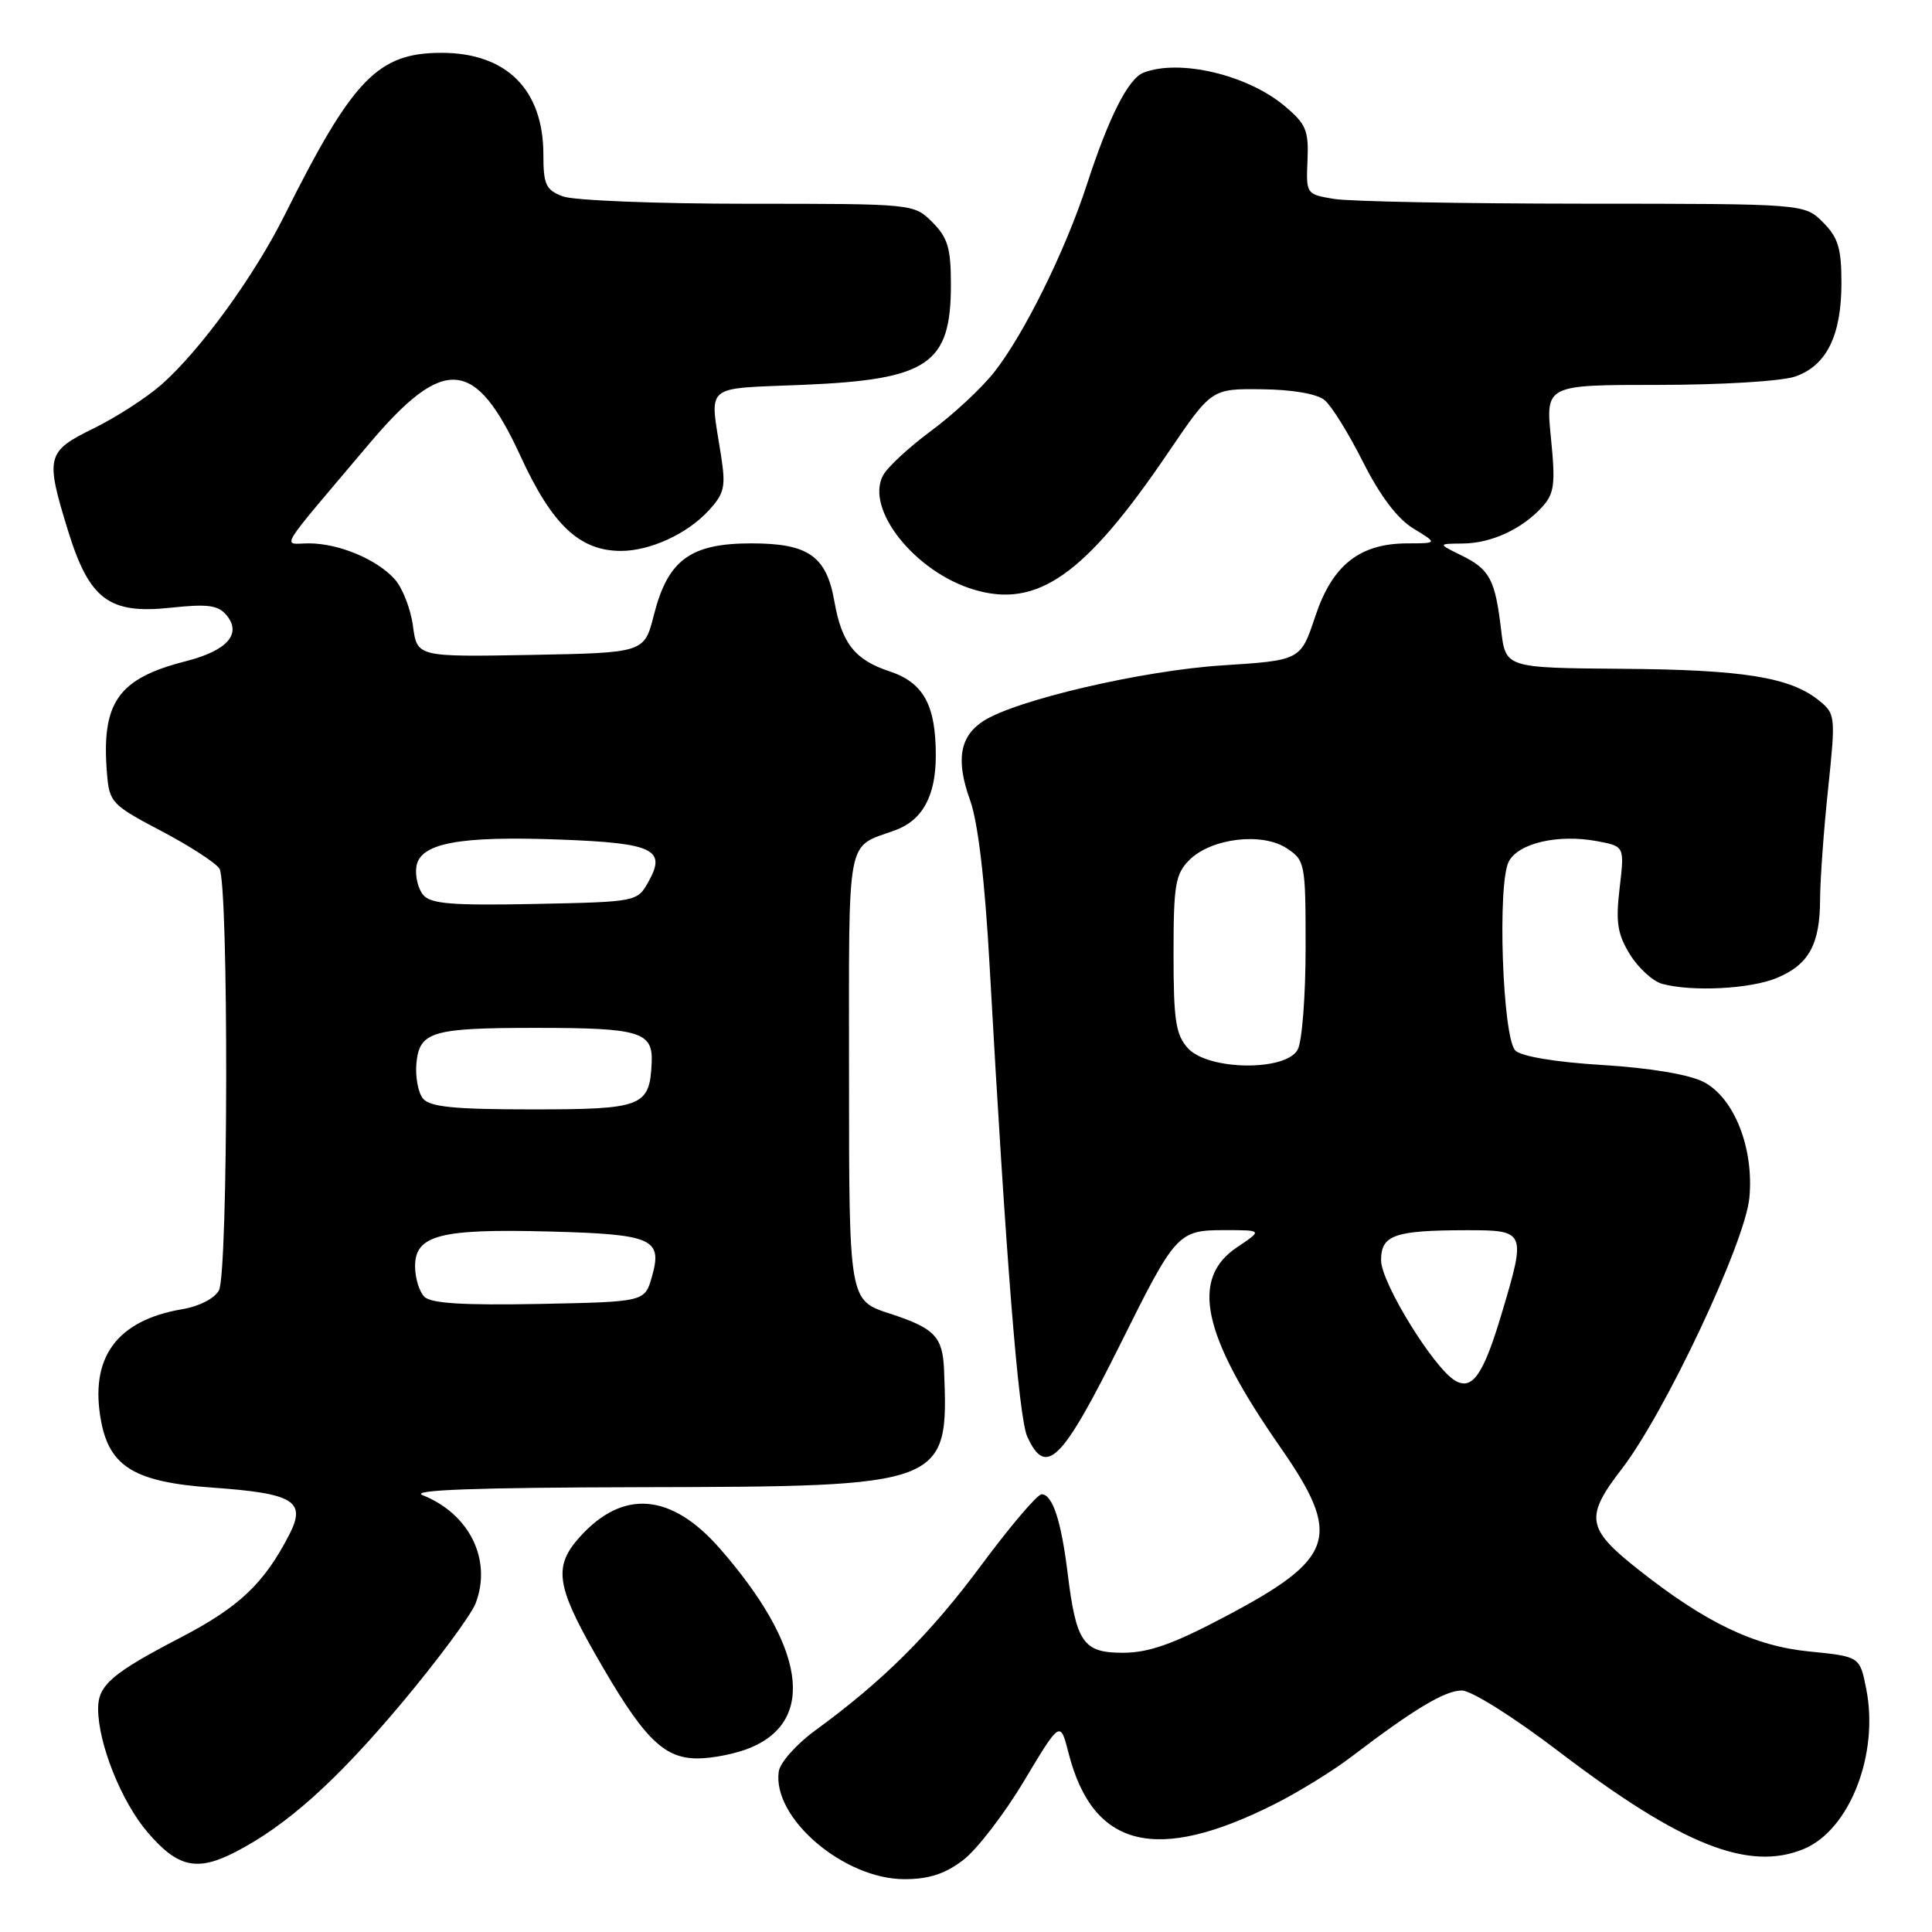 <?xml version="1.0" encoding="UTF-8" standalone="no"?>
<!DOCTYPE svg PUBLIC "-//W3C//DTD SVG 1.1//EN" "http://www.w3.org/Graphics/SVG/1.1/DTD/svg11.dtd" >
<svg xmlns="http://www.w3.org/2000/svg" xmlns:xlink="http://www.w3.org/1999/xlink" version="1.1" viewBox="0 0 256 256">
 <g >
 <path fill="currentColor"
d=" M 127.61 246.48 C 129.43 245.10 133.07 240.37 135.70 235.97 C 140.49 227.98 140.49 227.98 141.59 232.29 C 144.81 244.89 153.22 246.96 168.94 239.03 C 172.09 237.44 176.65 234.63 179.08 232.77 C 187.36 226.46 191.46 224.00 193.70 224.00 C 194.97 224.00 200.57 227.53 206.53 232.07 C 222.82 244.48 231.70 248.02 239.01 245.00 C 245.08 242.48 249.00 232.46 247.29 223.81 C 246.44 219.50 246.44 219.50 239.74 218.83 C 232.44 218.11 226.00 215.02 217.07 207.96 C 210.22 202.55 209.97 201.02 214.90 194.63 C 220.62 187.21 231.22 164.69 231.80 158.73 C 232.43 152.15 229.79 145.46 225.73 143.36 C 223.83 142.38 218.67 141.51 212.36 141.12 C 206.09 140.74 201.58 139.98 200.79 139.20 C 199.09 137.50 198.38 117.02 199.93 114.14 C 201.23 111.70 206.49 110.50 211.63 111.46 C 215.26 112.14 215.26 112.14 214.61 117.67 C 214.07 122.23 214.32 123.77 215.99 126.49 C 217.11 128.29 219.03 130.04 220.26 130.37 C 224.24 131.44 231.97 131.04 235.45 129.58 C 239.68 127.82 241.16 125.13 241.17 119.17 C 241.18 116.60 241.65 110.03 242.23 104.57 C 243.24 94.89 243.21 94.59 241.04 92.83 C 237.22 89.74 231.04 88.74 215.00 88.62 C 199.50 88.50 199.50 88.50 198.91 83.50 C 198.12 76.80 197.41 75.45 193.68 73.61 C 190.50 72.05 190.50 72.05 193.80 72.02 C 197.59 72.00 201.68 70.11 204.36 67.16 C 205.96 65.39 206.12 64.14 205.51 58.05 C 204.80 51.00 204.80 51.00 219.75 51.00 C 228.11 51.00 236.10 50.51 237.88 49.89 C 242.03 48.45 244.00 44.45 244.00 37.50 C 244.00 32.90 243.57 31.48 241.55 29.45 C 239.09 27.00 239.09 27.00 209.80 26.99 C 193.68 26.98 178.82 26.70 176.78 26.36 C 173.08 25.75 173.06 25.71 173.25 21.24 C 173.42 17.27 173.06 16.42 170.19 14.02 C 165.26 9.90 156.31 7.79 151.54 9.62 C 149.50 10.40 146.94 15.47 144.00 24.50 C 141.15 33.25 135.68 44.31 131.73 49.32 C 130.07 51.43 126.32 54.92 123.39 57.08 C 120.46 59.25 117.59 61.90 117.01 62.99 C 114.61 67.46 121.23 75.79 129.05 78.13 C 137.46 80.65 143.78 76.20 154.77 60.00 C 160.54 51.50 160.54 51.50 167.21 51.58 C 171.27 51.62 174.52 52.19 175.52 53.02 C 176.43 53.77 178.72 57.46 180.61 61.22 C 182.88 65.72 185.16 68.74 187.28 70.03 C 190.50 71.99 190.50 71.99 186.50 72.00 C 180.15 72.01 176.54 74.87 174.28 81.67 C 172.34 87.50 172.34 87.50 161.92 88.17 C 151.30 88.86 134.52 92.78 130.27 95.56 C 127.16 97.60 126.64 100.74 128.53 106.00 C 129.59 108.93 130.50 116.62 131.13 128.00 C 133.30 166.92 134.97 187.85 136.12 190.36 C 138.59 195.79 140.70 193.69 148.50 178.00 C 155.80 163.32 156.09 163.00 162.30 163.00 C 167.30 163.00 167.30 163.00 163.90 165.28 C 157.69 169.45 159.30 176.90 169.62 191.72 C 177.91 203.63 176.97 206.50 162.24 214.26 C 155.41 217.87 152.19 219.00 148.79 219.00 C 143.52 219.00 142.60 217.67 141.46 208.40 C 140.61 201.49 139.46 198.00 138.02 198.00 C 137.46 198.00 133.87 202.21 130.06 207.35 C 123.26 216.52 116.99 222.76 108.00 229.31 C 105.53 231.11 103.36 233.55 103.19 234.73 C 102.30 240.87 111.79 249.00 119.85 249.00 C 123.08 249.00 125.23 248.30 127.61 246.48 Z  M 31.25 245.37 C 37.96 241.90 44.46 236.09 53.02 225.92 C 57.92 220.09 62.42 214.02 63.03 212.43 C 65.21 206.69 62.22 200.60 56.00 198.12 C 54.25 197.43 62.93 197.11 84.78 197.06 C 125.47 196.98 125.71 196.89 125.09 181.50 C 124.91 177.10 123.84 175.99 117.88 174.05 C 112.50 172.30 112.50 172.30 112.50 142.51 C 112.50 109.94 112.03 112.44 118.62 110.01 C 122.25 108.68 124.00 105.45 124.00 100.10 C 124.00 93.41 122.36 90.44 117.85 88.95 C 113.27 87.44 111.53 85.22 110.56 79.69 C 109.50 73.67 107.11 72.00 99.56 72.00 C 91.48 72.00 88.49 74.19 86.64 81.50 C 85.37 86.50 85.37 86.50 70.32 86.78 C 55.27 87.05 55.27 87.05 54.72 82.95 C 54.42 80.69 53.34 77.92 52.33 76.78 C 49.97 74.12 44.90 72.00 40.94 72.00 C 37.39 72.00 36.45 73.57 48.87 58.86 C 58.84 47.05 62.97 47.38 68.99 60.48 C 73.17 69.57 76.80 72.99 82.28 73.00 C 86.14 73.00 91.05 70.75 93.89 67.66 C 96.00 65.37 96.19 64.52 95.53 60.29 C 94.04 50.69 93.01 51.56 106.50 50.99 C 123.02 50.29 126.00 48.26 126.00 37.73 C 126.00 32.88 125.59 31.50 123.55 29.45 C 121.09 27.00 121.09 27.00 99.11 27.00 C 87.02 27.00 75.98 26.56 74.57 26.02 C 72.33 25.17 72.00 24.47 72.00 20.48 C 72.00 11.88 67.12 7.00 58.50 7.00 C 50.07 7.00 46.74 10.45 37.72 28.50 C 33.66 36.63 26.50 46.47 21.37 50.98 C 19.40 52.71 15.36 55.32 12.39 56.77 C 6.15 59.84 5.98 60.49 9.02 70.34 C 11.83 79.43 14.45 81.40 22.58 80.53 C 27.54 80.00 28.90 80.18 30.02 81.52 C 32.07 84.00 30.11 86.21 24.64 87.61 C 15.62 89.91 13.40 93.07 14.18 102.54 C 14.49 106.32 14.81 106.66 21.35 110.10 C 25.11 112.08 28.59 114.33 29.08 115.10 C 30.31 117.05 30.25 168.66 29.01 170.98 C 28.44 172.04 26.40 173.10 24.18 173.47 C 15.43 174.95 11.82 179.92 13.40 188.34 C 14.54 194.37 17.91 196.39 28.06 197.11 C 38.96 197.88 40.62 198.89 38.33 203.35 C 35.00 209.81 31.71 212.93 23.99 216.95 C 14.85 221.70 13.00 223.29 13.00 226.39 C 13.00 231.03 16.08 238.73 19.56 242.79 C 23.56 247.47 26.11 248.03 31.25 245.37 Z  M 99.45 231.58 C 108.18 227.94 106.66 218.08 95.37 205.17 C 88.94 197.83 82.55 197.30 76.83 203.65 C 73.37 207.48 73.69 210.04 78.72 218.91 C 85.16 230.25 87.84 233.00 92.43 233.00 C 94.43 233.00 97.59 232.36 99.45 231.58 Z  M 192.83 182.95 C 190.00 181.32 183.00 169.96 183.00 167.00 C 183.00 163.65 184.73 163.03 194.25 163.01 C 202.18 163.00 202.24 163.13 199.02 173.92 C 196.58 182.14 195.11 184.27 192.83 182.95 Z  M 157.40 138.89 C 155.79 137.11 155.50 135.21 155.50 126.42 C 155.50 117.22 155.74 115.82 157.60 113.95 C 160.49 111.07 167.21 110.25 170.48 112.39 C 172.93 114.00 173.00 114.35 173.00 125.59 C 173.00 131.94 172.53 138.00 171.96 139.07 C 170.41 141.98 160.08 141.85 157.40 138.89 Z  M 56.23 171.83 C 55.55 171.15 55.00 169.33 55.00 167.78 C 55.00 163.66 58.32 162.80 72.70 163.18 C 86.52 163.54 87.83 164.12 86.37 169.21 C 85.43 172.50 85.43 172.50 71.44 172.78 C 61.41 172.97 57.11 172.71 56.23 171.83 Z  M 56.05 145.57 C 55.40 144.78 55.01 142.66 55.18 140.85 C 55.59 136.69 57.24 136.20 71.00 136.20 C 84.84 136.20 86.54 136.71 86.35 140.85 C 86.08 146.64 85.14 147.00 70.50 147.00 C 60.21 147.00 56.98 146.68 56.05 145.57 Z  M 56.07 118.58 C 55.40 117.77 54.99 116.09 55.17 114.85 C 55.62 111.72 60.80 110.74 74.28 111.25 C 86.55 111.71 88.32 112.55 85.95 116.79 C 84.43 119.50 84.43 119.50 70.86 119.78 C 59.89 120.00 57.06 119.77 56.07 118.58 Z "/>
</g>
</svg>